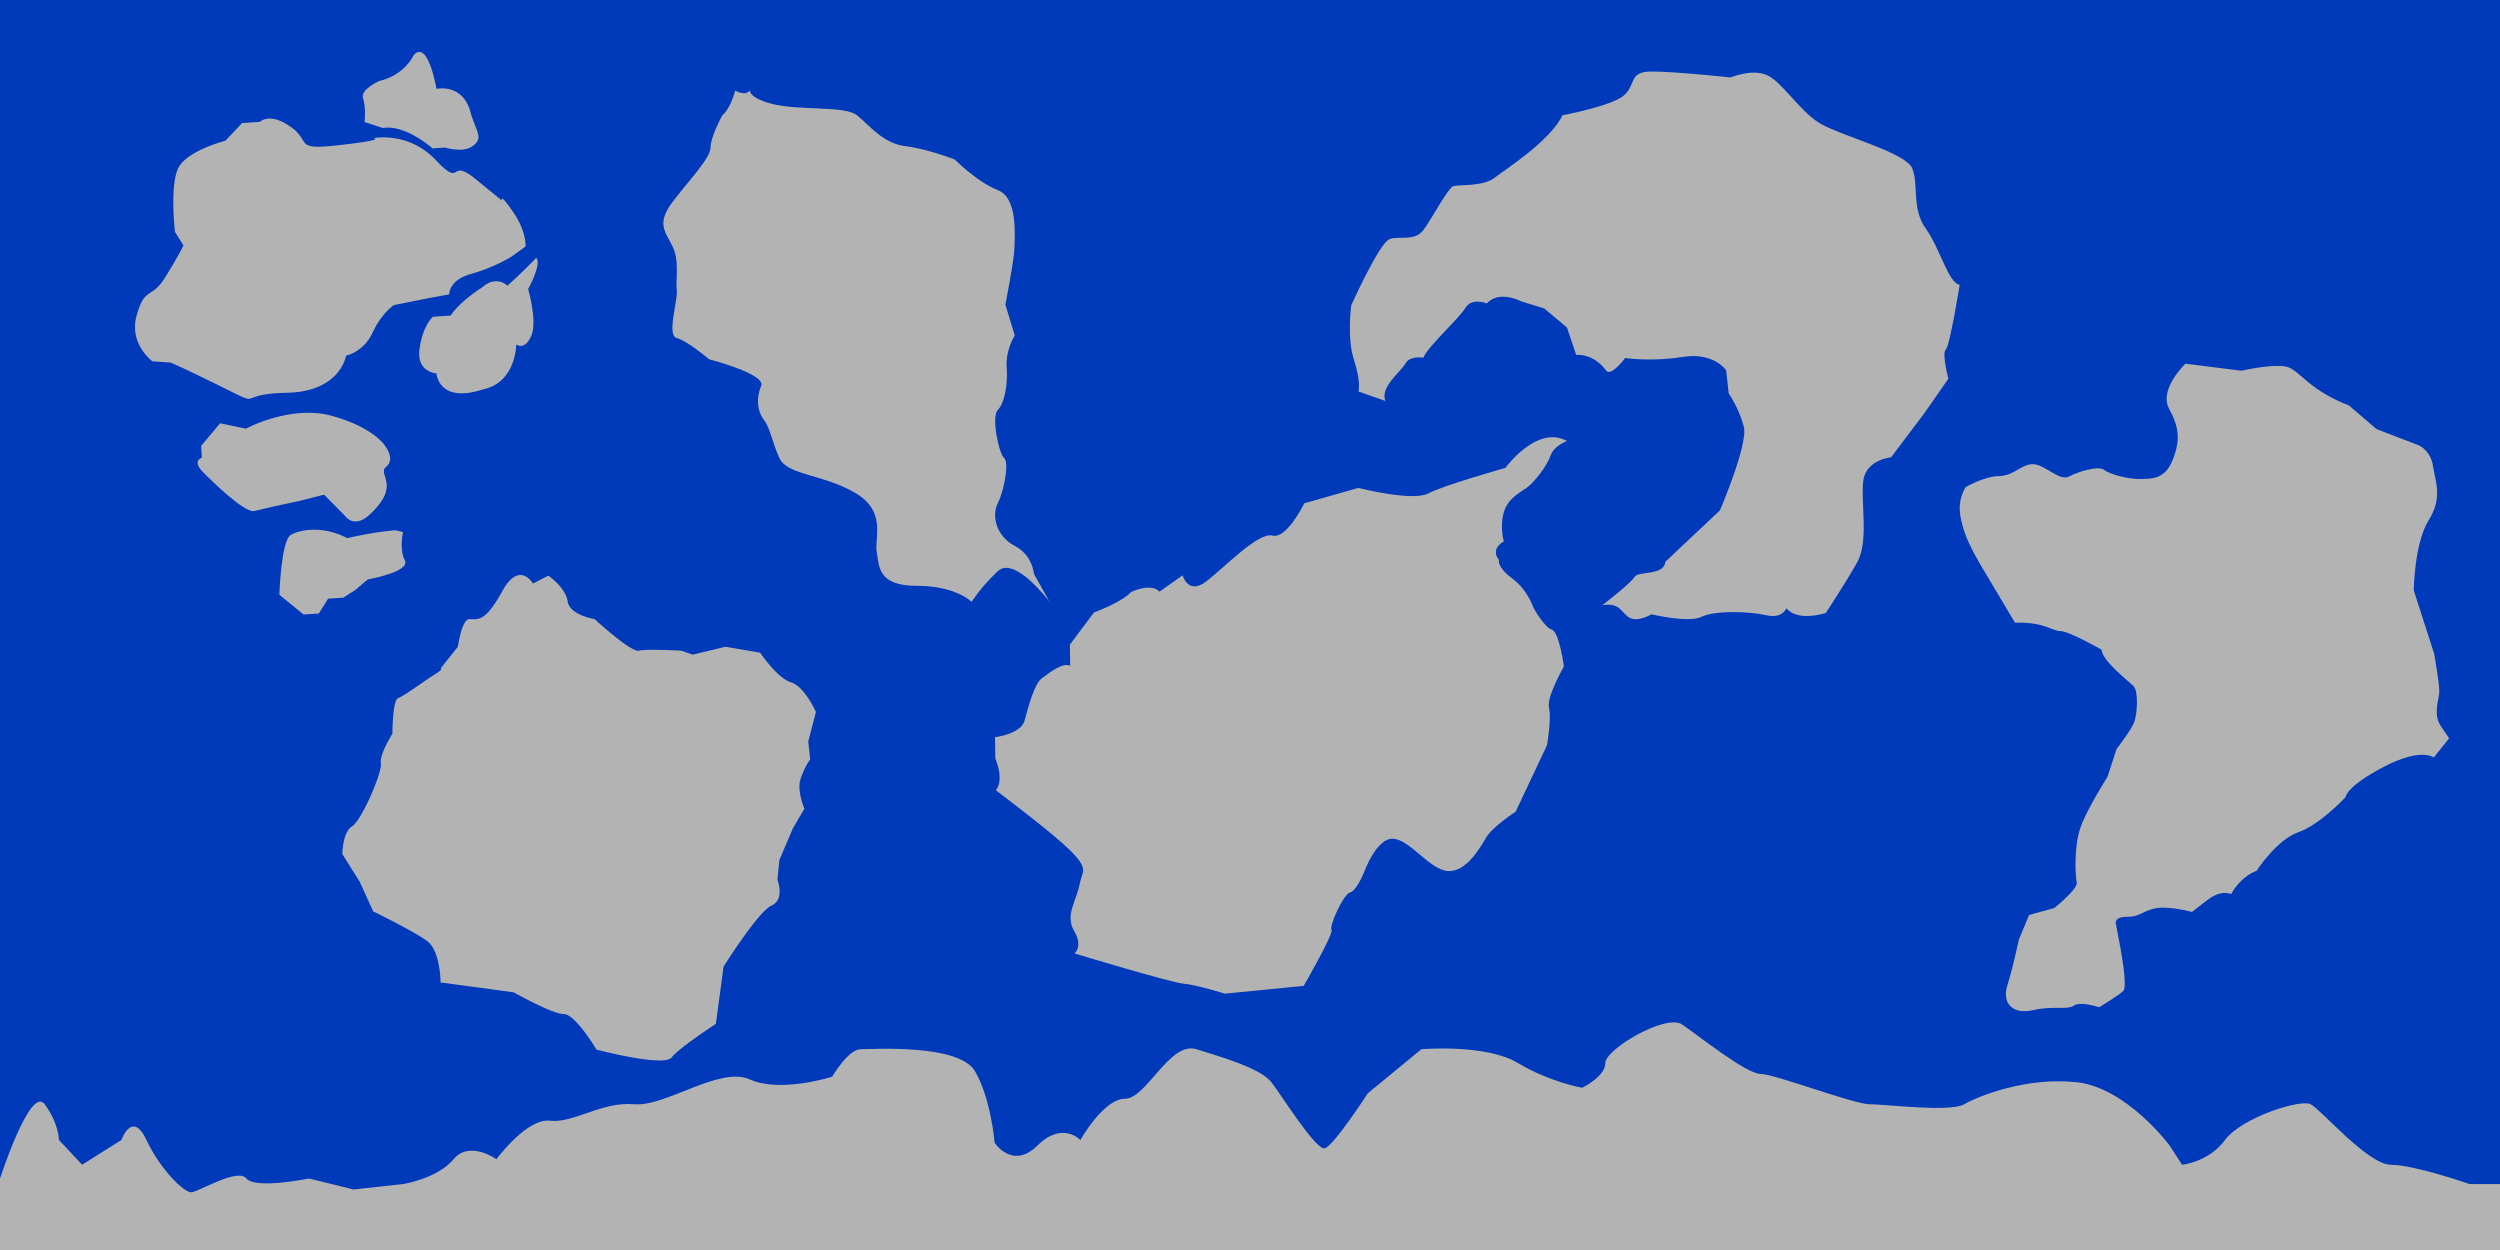 <svg xmlns="http://www.w3.org/2000/svg" viewBox="0 0 4096 2048"><defs><style>.cls-1{fill:#0039b9;}.cls-2{fill:#b3b3b3;}</style></defs><title>map</title><g id="ocean"><rect class="cls-1" width="4096" height="2057"/></g><g id="map"><path id="arctic" class="cls-2" d="M661.21,1939.86s55.59-9,81.92-40.57,70.22,0,70.22,0,49.74-67.62,87.77-63.11,84.85-31.56,137.51-27,140.43-63.11,190.17-40.57,134.58-4.51,134.58-4.51,26.33-45.08,46.81-45.08,160.91-9,187.25,36.06,32.18,117.21,32.18,117.21,29.26,45.08,70.22,4.51,70.22-9,70.22-9,38-67.62,73.14-67.62,73.14-94.67,117-81.14,105.33,31.56,122.88,54.1,73.14,112.7,87.77,108.19,70.22-90.16,70.22-90.16l87.77-72.13s105.33-9,158,22.54,105.33,40.57,105.33,40.57,38-18,38-40.57,99.47-81.14,125.81-63.11,105.33,81.14,128.73,81.14,152.14,49.59,178.47,49.59,131.66,13.52,155.06,0,102.4-45.08,184.32-36.06,152.14,103.69,152.14,103.69l20.48,31.56s43.89-4.51,70.22-40.57,122.88-67.62,140.43-58.6,93.62,99.18,131.66,99.18,128.73,31.56,128.73,31.56H4096v117.21H0V1930.85s49.74-153.27,73.14-121.72,23.41,58.6,23.41,58.6l38,40.57,64.37-40.57s17.55-49.59,41,0,61.44,85.65,73.14,85.65,76.07-40.57,90.7-22.54,102.4,0,102.4,0l73.14,18Z"/><g id="islands-2" data-name="islands"><path class="cls-2" d="M249.77,592s-39.41-28.48-25.67-76,23.53-24.86,46.32-61.33,30.15-52.49,30.15-52.49l-13.95-22.39s-9-77.1,5.94-105.28,76.68-43.91,76.68-43.91l27.45-29,29.14-1.92s15.68-16.57,50.69,8.31,2.43,38.69,81.29,29.6,53.64-11.31,53.64-11.31,57.8-11.59,102.59,36,20.57-5.24,64.64,30.7l44.06,35.94s-5.13-15.2,17.87,18.24,20.29,56.93,20.29,56.93l-24,17.12a279.36,279.36,0,0,1-65.16,27.61c-37,10.21-35.53,33.42-35.53,33.42l-33.07,6.07-57.8,11.59s-20.09,13-34.8,45-43.61,37.84-43.61,37.84-8.85,58.86-96.53,60.76-36,25.69-105.06-8.6S279.16,594,279.16,594Z"/><path class="cls-2" d="M627.14,209.71,597.27,200s2.71-23.49-2.43-38.69,27.45-29,27.45-29S659.52,126,678.15,89.8c23.53-24.86,36.95,55.83,36.95,55.83s45.31-10.76,57,42.85c10.27,30.4,19.08,37.59,3.15,50.29s-45.8,3-45.8,3l-20.82,1.37S664.37,203.37,627.14,209.71Z"/><path class="cls-2" d="M715.07,611.8s-33.55-1.67-27.65-40.91S709.25,519,709.25,519L738.39,517s11.28-20.17,51.46-46.13c23.77-21,41.63-2.75,41.63-2.75S859.17,443,878.77,422.3c9.05,11.06-13.5,51.39-13.5,51.39s15.89,53.34,4.85,77.37-24.25,13.26-24.25,13.26-.28,62.17-53.92,73.49C718.22,662.1,715.07,611.8,715.07,611.8Z"/><path class="cls-2" d="M330.74,749.84l-1.21-19.34,31.12-37L403,702.33s72.76-39.77,140.83-21S630.51,730,630.51,730s18.11,22.11,2.18,34.82,26.92,29.3-28.46,79.57c-23.77,21-37.47,2.47-37.47,2.47L531,810.42l-41.15,10.49s-28.9,5.79-74.21,16.55c-16.65,1.1-65.61-46.17-83.47-64.41S330.74,749.84,330.74,749.84Z"/><path class="cls-2" d="M457.71,974.54s2.75-89.53,18.91-98.37S530,861,569,881.73c45.31-10.76,78.62-13,78.62-13l12.73,3s-6.63,27.63,2.91,46.42-60.75,31.2-60.75,31.2l-19.85,16.85-20.09,13-25,1.65-15.2,24.31-25,1.65Z"/></g><path id="blob" class="cls-2" d="M721.79,1609.66s0-51.77-22.08-67.94-88.31-48.53-88.31-48.53l-22.08-48.53-28.39-45.3s0-35.59,15.77-45.3,50.46-90.59,47.31-103.53S642.94,1202,642.94,1202s0-55,9.46-58.24,44.16-29.12,59.93-38.83,9.46-9.71,9.46-9.71l28.39-35.59s6.31-45.3,18.92-45.3,25.23,6.47,53.62-45.3,50.46-12.94,50.46-12.94l25.23-12.94S926.8,962.56,930,985.21s44.16,29.12,44.16,29.12,59.93,55,72.54,51.77,69.39,0,69.39,0l18.92,6.47,53.62-12.94,56.77,9.71s28.39,42.06,50.46,48.53,41,48.53,41,48.53l-12.62,48.53,3.15,29.12a126.05,126.05,0,0,0-15.77,32.35c-6.31,19.41,6.31,48.53,6.31,48.53L1299,1357.29l-22.08,51.77-3.15,32.35s12.62,32.35-9.46,42.06-78.85,100.3-78.85,100.3l-12.62,93.83s-59.93,38.83-72.54,55-123-12.94-123-12.94-34.69-58.24-53.62-58.24-82-35.59-82-35.59Z"/><path id="midguard" class="cls-2" d="M1753.4,1090.9l-.51-34.74,39.45-52.71s44.23-15.86,60.91-33.48c0,0,31.53-15.67,46.57-.69l37.72-26.62s8.95,32.45,38.26,10.29,85.6-81.63,109-75.46,52.15-52.9,52.15-52.9l88.55-25.2s88.69,22.58,114.18,9.17,126.7-41.93,126.7-41.93,51.88-71.48,101-44c0,0-21.07,6.83-27.17,24.29s-26.88,43.84-39.45,52.71-31.5,17.84-37.49,41.82.67,45.6.67,45.6-23.12,11.2-8,30.53c0,0-4.07,10.92,21.62,30.09S2512.08,995,2512.08,995s17.42,32.32,30.18,36.48,20,60.52,20,60.52-28.9,50.38-24.41,67.69-3.33,61.47-3.33,61.47l-51.32,108.75s-37.75,24.45-48.08,42-33,57-62.7,55.23-62.16-51.21-89.71-53-47.88,55.09-47.88,55.09-12.25,30.5-22.8,32.83-34.55,54.81-30.54,61.27-45.54,91.9-45.54,91.9l-129,12.77s-46.79-14.51-68-16.37-178.58-49.49-178.58-49.49,14.66-11.08-.55-36.92,3.53-47.84,9.43-78.33,33.55-22.22-137.76-152.17c0,0,14.63-13.25-.77-52.12l-.51-34.74s42.27-5.11,48.3-26.85,16-61,28.61-69.86S1740.6,1084.57,1753.4,1090.9Z"/><path id="bird" class="cls-2" d="M3466.45,1512.38s3.64,19,7.92,42.4,10,62.51,4.71,68.48-39.78,27.1-39.78,27.1-30.37-10.38-41.5-2.79-35-.07-67.12,7.48-51.36-10.42-41.79-40.83,18.83-75,18.83-75l16.78-40.11,41.31-11.41s39.15-31.44,36.77-41.77-5-58.7,6.12-90.19,44-82.51,44-82.51l15.15-46.16s23.56-30.39,28.66-43.42,7.52-50.52-.75-59.23-51.49-41.39-52.43-59.87c0,0-53.41-30.53-67.4-30.56s-26.7-15.27-74.57-13.72l-48.59-81.6s-26.2-41.89-34.29-67.45-12.84-46.21,1.65-72.81c0,0,29.75-17.88,55-18.37s37.23-20.58,56.63-19.46,42.6,28.34,58,20.21,48-18.39,57.89-10.76,40.7,15.29,59,14.78,40.39,1.16,53.14-31.42,10.7-52.69-6.13-84.24,26.94-73.31,26.94-73.31l91.75,11.58s58.37-13.48,77.93-5.29,35.27,38.1,98.23,62.13l45,38.67,69.47,26.76s19.55,8.19,23.35,34.28,16.18,51.11-7.23,88.56-24.43,114.61-24.43,114.61L3988.11,1071s9.18,51.1,8.38,63.59-10.53,35.84,2.82,55.43l13.34,19.59-25.15,31.47s-20.82-16.88-82.55,15.6S3843,1306,3843,1306s-41.54,45-77.34,57.46-68.59,63.45-68.59,63.45-23.54,6.48-41.7,38c0,0-15.26-8.72-39.61,10.25l-24.35,19s-40.07-10.94-62-5.55-23.39,13.54-44.38,13.5S3466.45,1512.38,3466.45,1512.38Z"/><path id="moon" class="cls-2" d="M2269.79,656.9l-44.14-15.49s4.79-14.84-7.21-51.27-4.55-90-4.55-90,46.24-102.72,62.83-108.46,41.13,4.52,55.66-15.16,40.6-70,49.39-71.88,48.93.65,66.44-13S2539.75,231.25,2560,188.8c0,0,80.13-14.83,100.55-32.44s7.55-38.65,43.75-39.16,131.18,9.69,131.18,9.69,34.14-14.45,58.68-4.19,52.26,56.34,84.7,77.63,143.2,48.6,154.15,75.58-1.49,65.56,22.23,98.66,36.83,88.92,55.45,92.15c0,0-15.92,100.14-22.73,106s4.25,47.75,4.25,47.75l-39.71,57.1-54.28,71.81s-42,3.42-45.7,40.13,9.5,97.5-9.83,132-51.27,82.78-51.27,82.78-45.88,15.29-64.63-7.81c0,0-5.74,17.81-33.19,11.48s-84.2-8.08-105.65,2.57-82.22-4.07-82.22-4.07-22.41,13.61-36.16,5.48-14.85-25-44.18-20.46c0,0,45.74-35.16,52.51-46s47.93-1.35,50.7-25.16L2818,836.08s46.2-107.69,39.15-136.6-24.85-55-24.85-55l-4.18-37.81s-19.78-30.07-71.58-21.82-93.92,1.73-93.92,1.73-23.26,31.49-31.17,20.45-25.63-27.17-49.1-25.49l-15-44.91-37.4-31.3-37.26-11.43s-36.34-19.36-56.73,3.22c0,0-24.53-10.26-35.17,7.48s-61.2,62.78-68.89,81.55c0,0-21.56-4.26-29.29,9.55S2260.82,633.92,2269.79,656.9Z"/><path id="head" class="cls-2" d="M1183.29,189.25s12.77-9.37,21.28-40.7c0,0,17,9.51,23.41,0s-14.9,6.55,31.92,20.35,123.43,2.89,144.71,20.35,42.56,45.84,78.74,50.21,80.87,21.83,80.87,21.83,36.81,37.11,70.54,50.21,27.35,76.41,27.35,93.87-14.9,93.87-14.9,93.87l15.38,50.21s-15.38,24-13.25,52.39-3.62,58.94-14.58,69.86,1.81,72,10.32,78.59.63,52.39-10.32,74.22-1.48,54.58,27.83,69.86S1694,940.21,1694,940.21l25.54,45.84s-56.82-76.41-84.8-50.21-42.88,50.21-42.88,50.21-25.54-26.2-89.38-26.2-61.71-30.56-66-54.58,17-67.67-36.18-98.24-110.66-28.38-123.43-56.76-14.9-49-25.54-62.7-12.77-35.53-4.26-55.18S1162,588.75,1162,588.75s-36.18-30.56-53.2-34.93,2.13-61.12,0-78.59,4.92-48-7.12-72-26.27-37.11,0-72,62.44-72,62.44-89.5S1183.29,189.25,1183.29,189.25Z"/></g></svg>